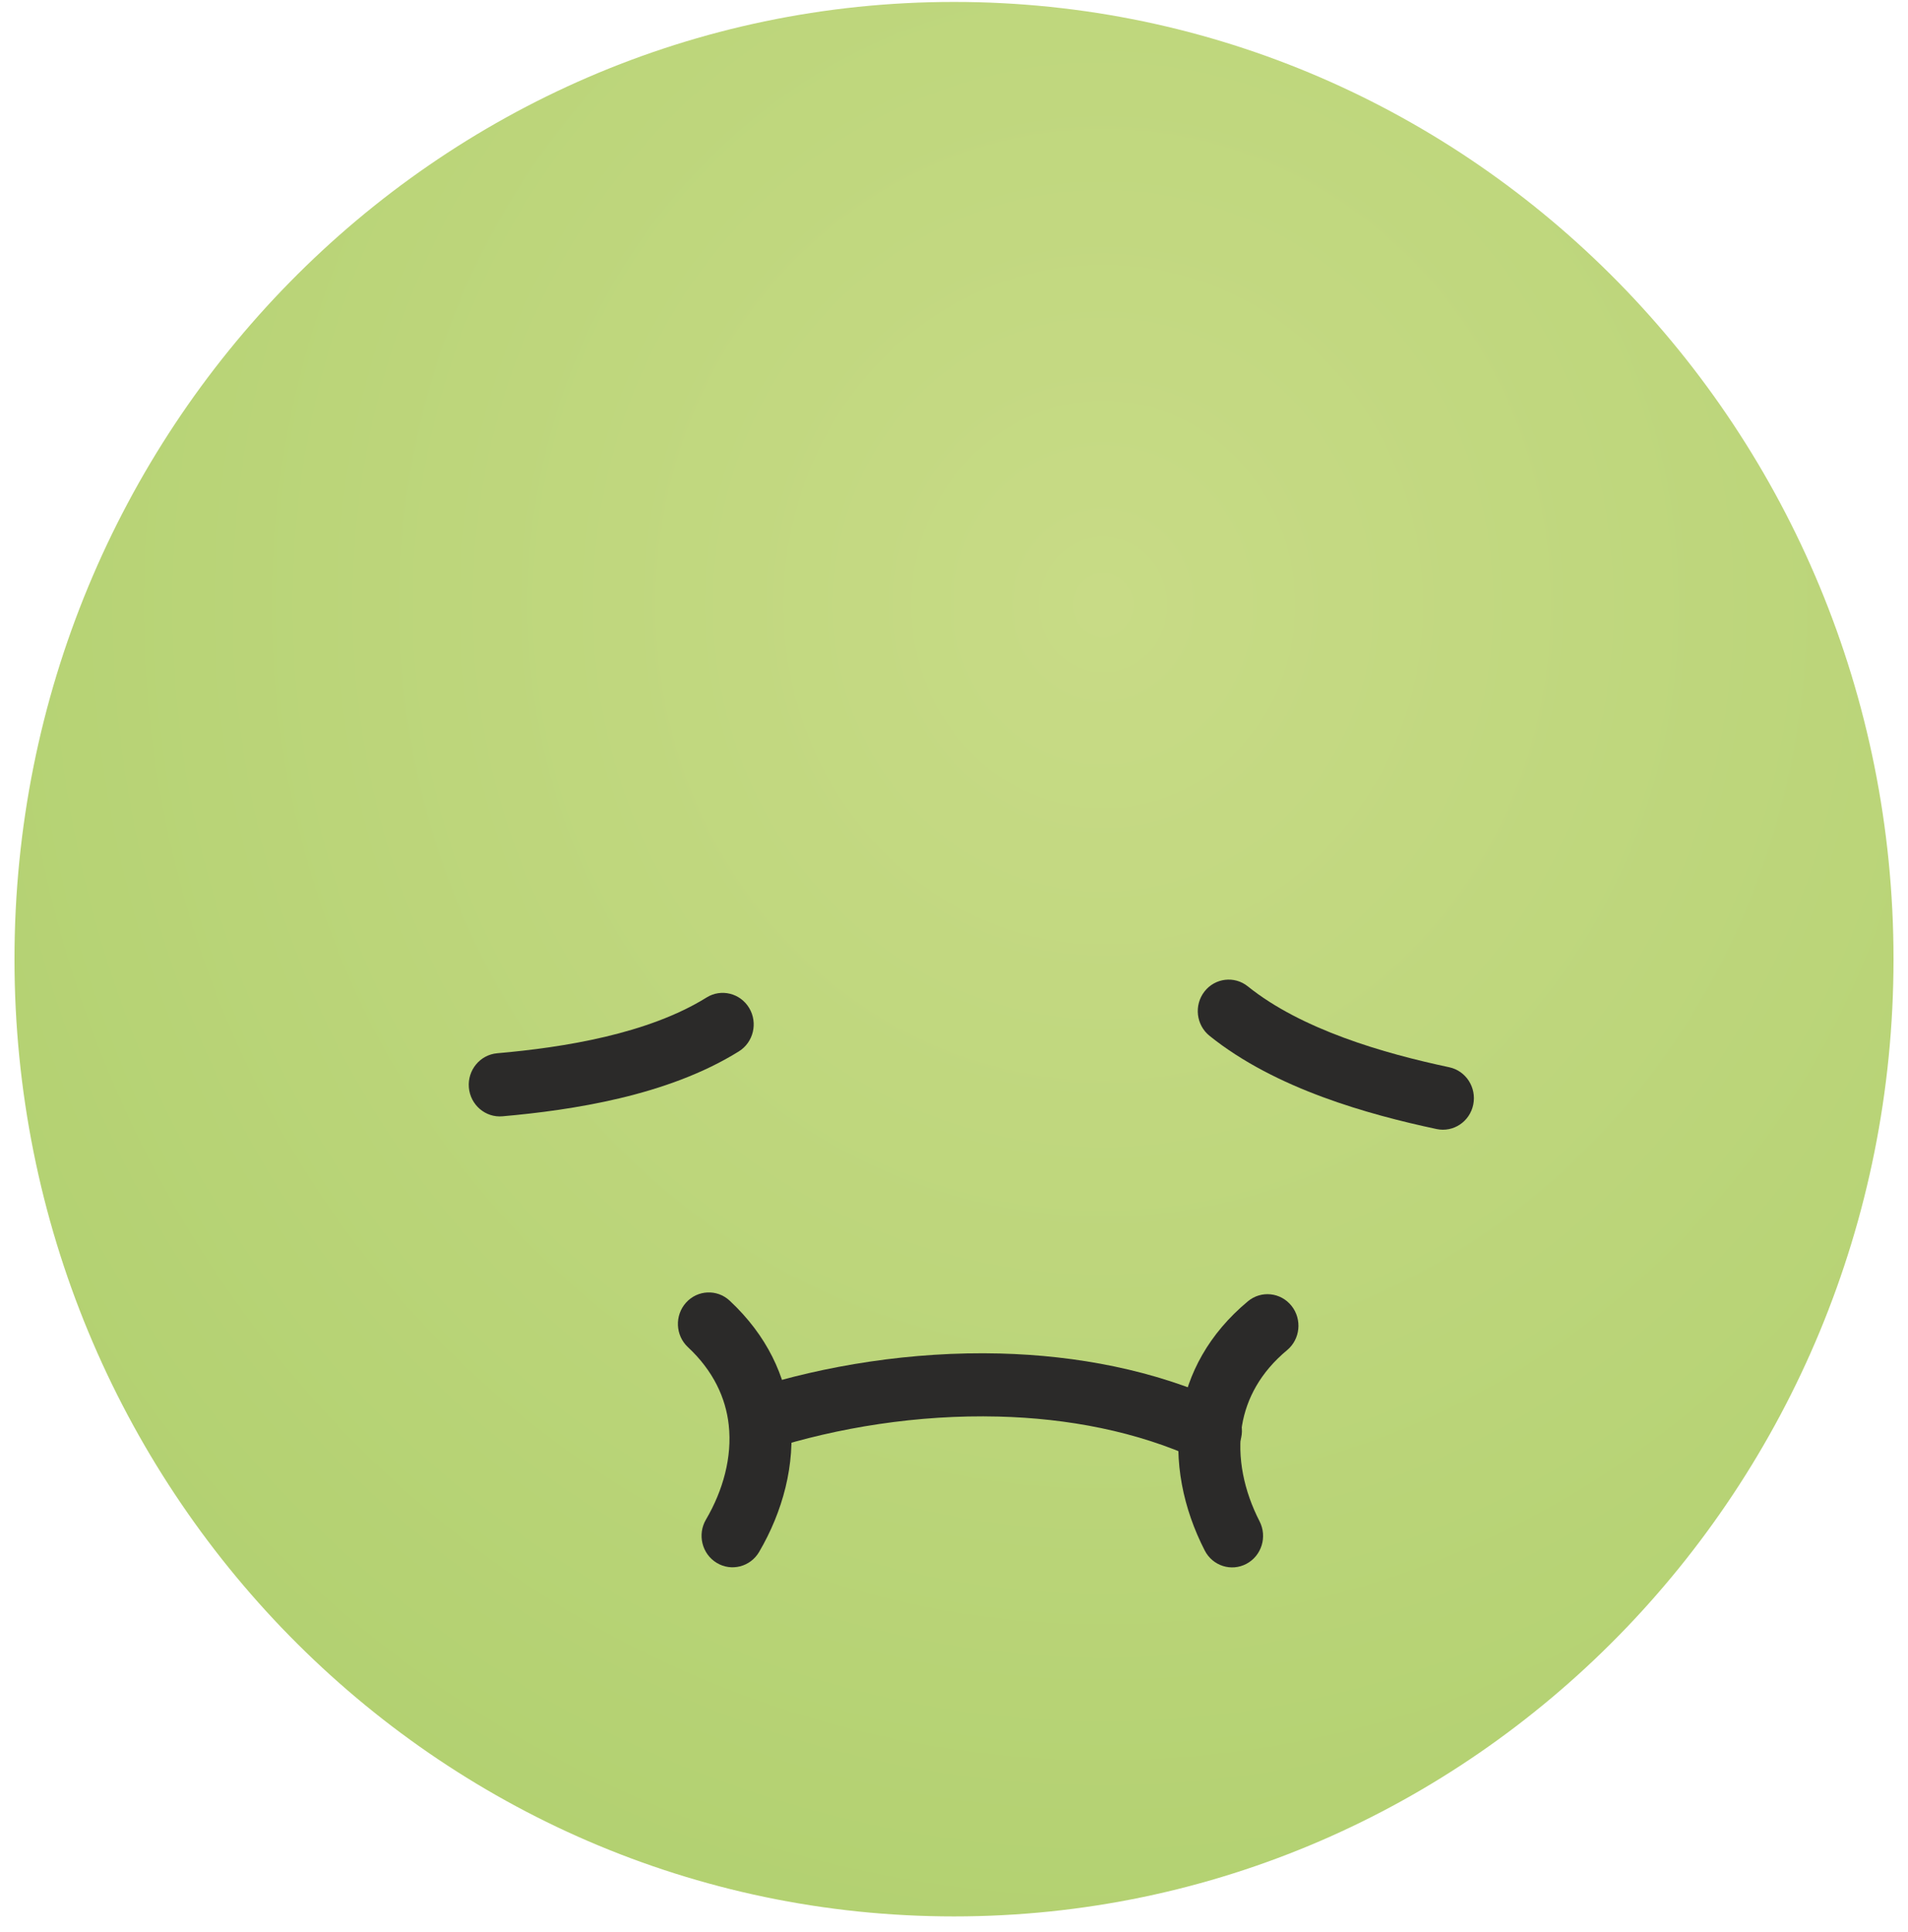 <?xml version="1.0" ?><svg fill="none" height="82" viewBox="0 0 81 82" width="81" xmlns="http://www.w3.org/2000/svg"><path clip-rule="evenodd" d="M40.5 0.082C62.528 0.082 80.385 18.272 80.385 40.712C80.385 63.151 62.528 81.343 40.5 81.343C18.472 81.343 0.615 63.151 0.615 40.712C0.615 18.272 18.472 0.082 40.5 0.082V0.082Z" fill="url(#paint0_radial)" fill-rule="evenodd"/><path d="M61.524 45.3C62.235 45.451 62.691 46.161 62.544 46.885C62.396 47.609 61.699 48.074 60.988 47.923C59.522 47.611 57.821 47.183 56.151 46.564C54.436 45.929 52.746 45.09 51.348 43.966C50.779 43.508 50.682 42.668 51.131 42.088C51.58 41.509 52.407 41.41 52.975 41.868C54.118 42.787 55.559 43.494 57.047 44.045C58.578 44.612 60.156 45.009 61.524 45.3Z" fill="#2B2A29"/><path d="M32.647 61.521C31.953 61.74 31.215 61.346 30.999 60.639C30.783 59.932 31.17 59.179 31.864 58.959C35 57.959 38.715 57.355 42.45 57.45C45.718 57.535 49.005 58.153 51.948 59.508C52.61 59.812 52.906 60.606 52.607 61.281C52.308 61.957 51.529 62.258 50.867 61.953C48.256 60.751 45.319 60.201 42.387 60.127C38.961 60.039 35.542 60.597 32.647 61.521V61.521Z" fill="#2B2A29"/><path d="M53.472 64.573C53.807 65.228 53.559 66.035 52.915 66.377C52.272 66.719 51.479 66.466 51.144 65.811C50.238 64.049 49.802 62.019 50.133 60.048C50.427 58.302 51.309 56.622 52.979 55.232C53.542 54.765 54.37 54.853 54.828 55.426C55.286 56 55.201 56.844 54.638 57.31C53.512 58.246 52.921 59.358 52.729 60.499C52.5 61.864 52.82 63.303 53.472 64.573V64.573Z" fill="#2B2A29"/><path d="M32.226 65.874C31.853 66.507 31.046 66.714 30.424 66.335C29.8 65.956 29.597 65.133 29.97 64.499C30.692 63.268 31.09 61.851 30.936 60.478C30.808 59.326 30.277 58.18 29.205 57.181C28.671 56.683 28.634 55.837 29.123 55.292C29.612 54.748 30.442 54.709 30.977 55.208C32.568 56.691 33.356 58.417 33.552 60.174C33.776 62.163 33.227 64.166 32.226 65.874Z" fill="#2B2A29"/><path d="M21.332 47.382C20.607 47.446 19.968 46.898 19.905 46.16C19.843 45.42 20.381 44.77 21.106 44.706C22.502 44.584 24.117 44.38 25.697 44.006C27.237 43.641 28.752 43.113 29.996 42.339C30.616 41.953 31.426 42.154 31.805 42.785C32.183 43.417 31.986 44.242 31.366 44.627C29.849 45.571 28.072 46.199 26.294 46.62C24.556 47.032 22.82 47.251 21.332 47.382V47.382Z" fill="#2B2A29"/><defs><radialGradient cx="0" cy="0" gradientTransform="translate(46.91 26.113) scale(126.429 128.793)" gradientUnits="userSpaceOnUse" id="paint0_radial" r="1"><stop stop-color="#C8DB86"/><stop offset="1" stop-color="#97C456"/></radialGradient></defs></svg>